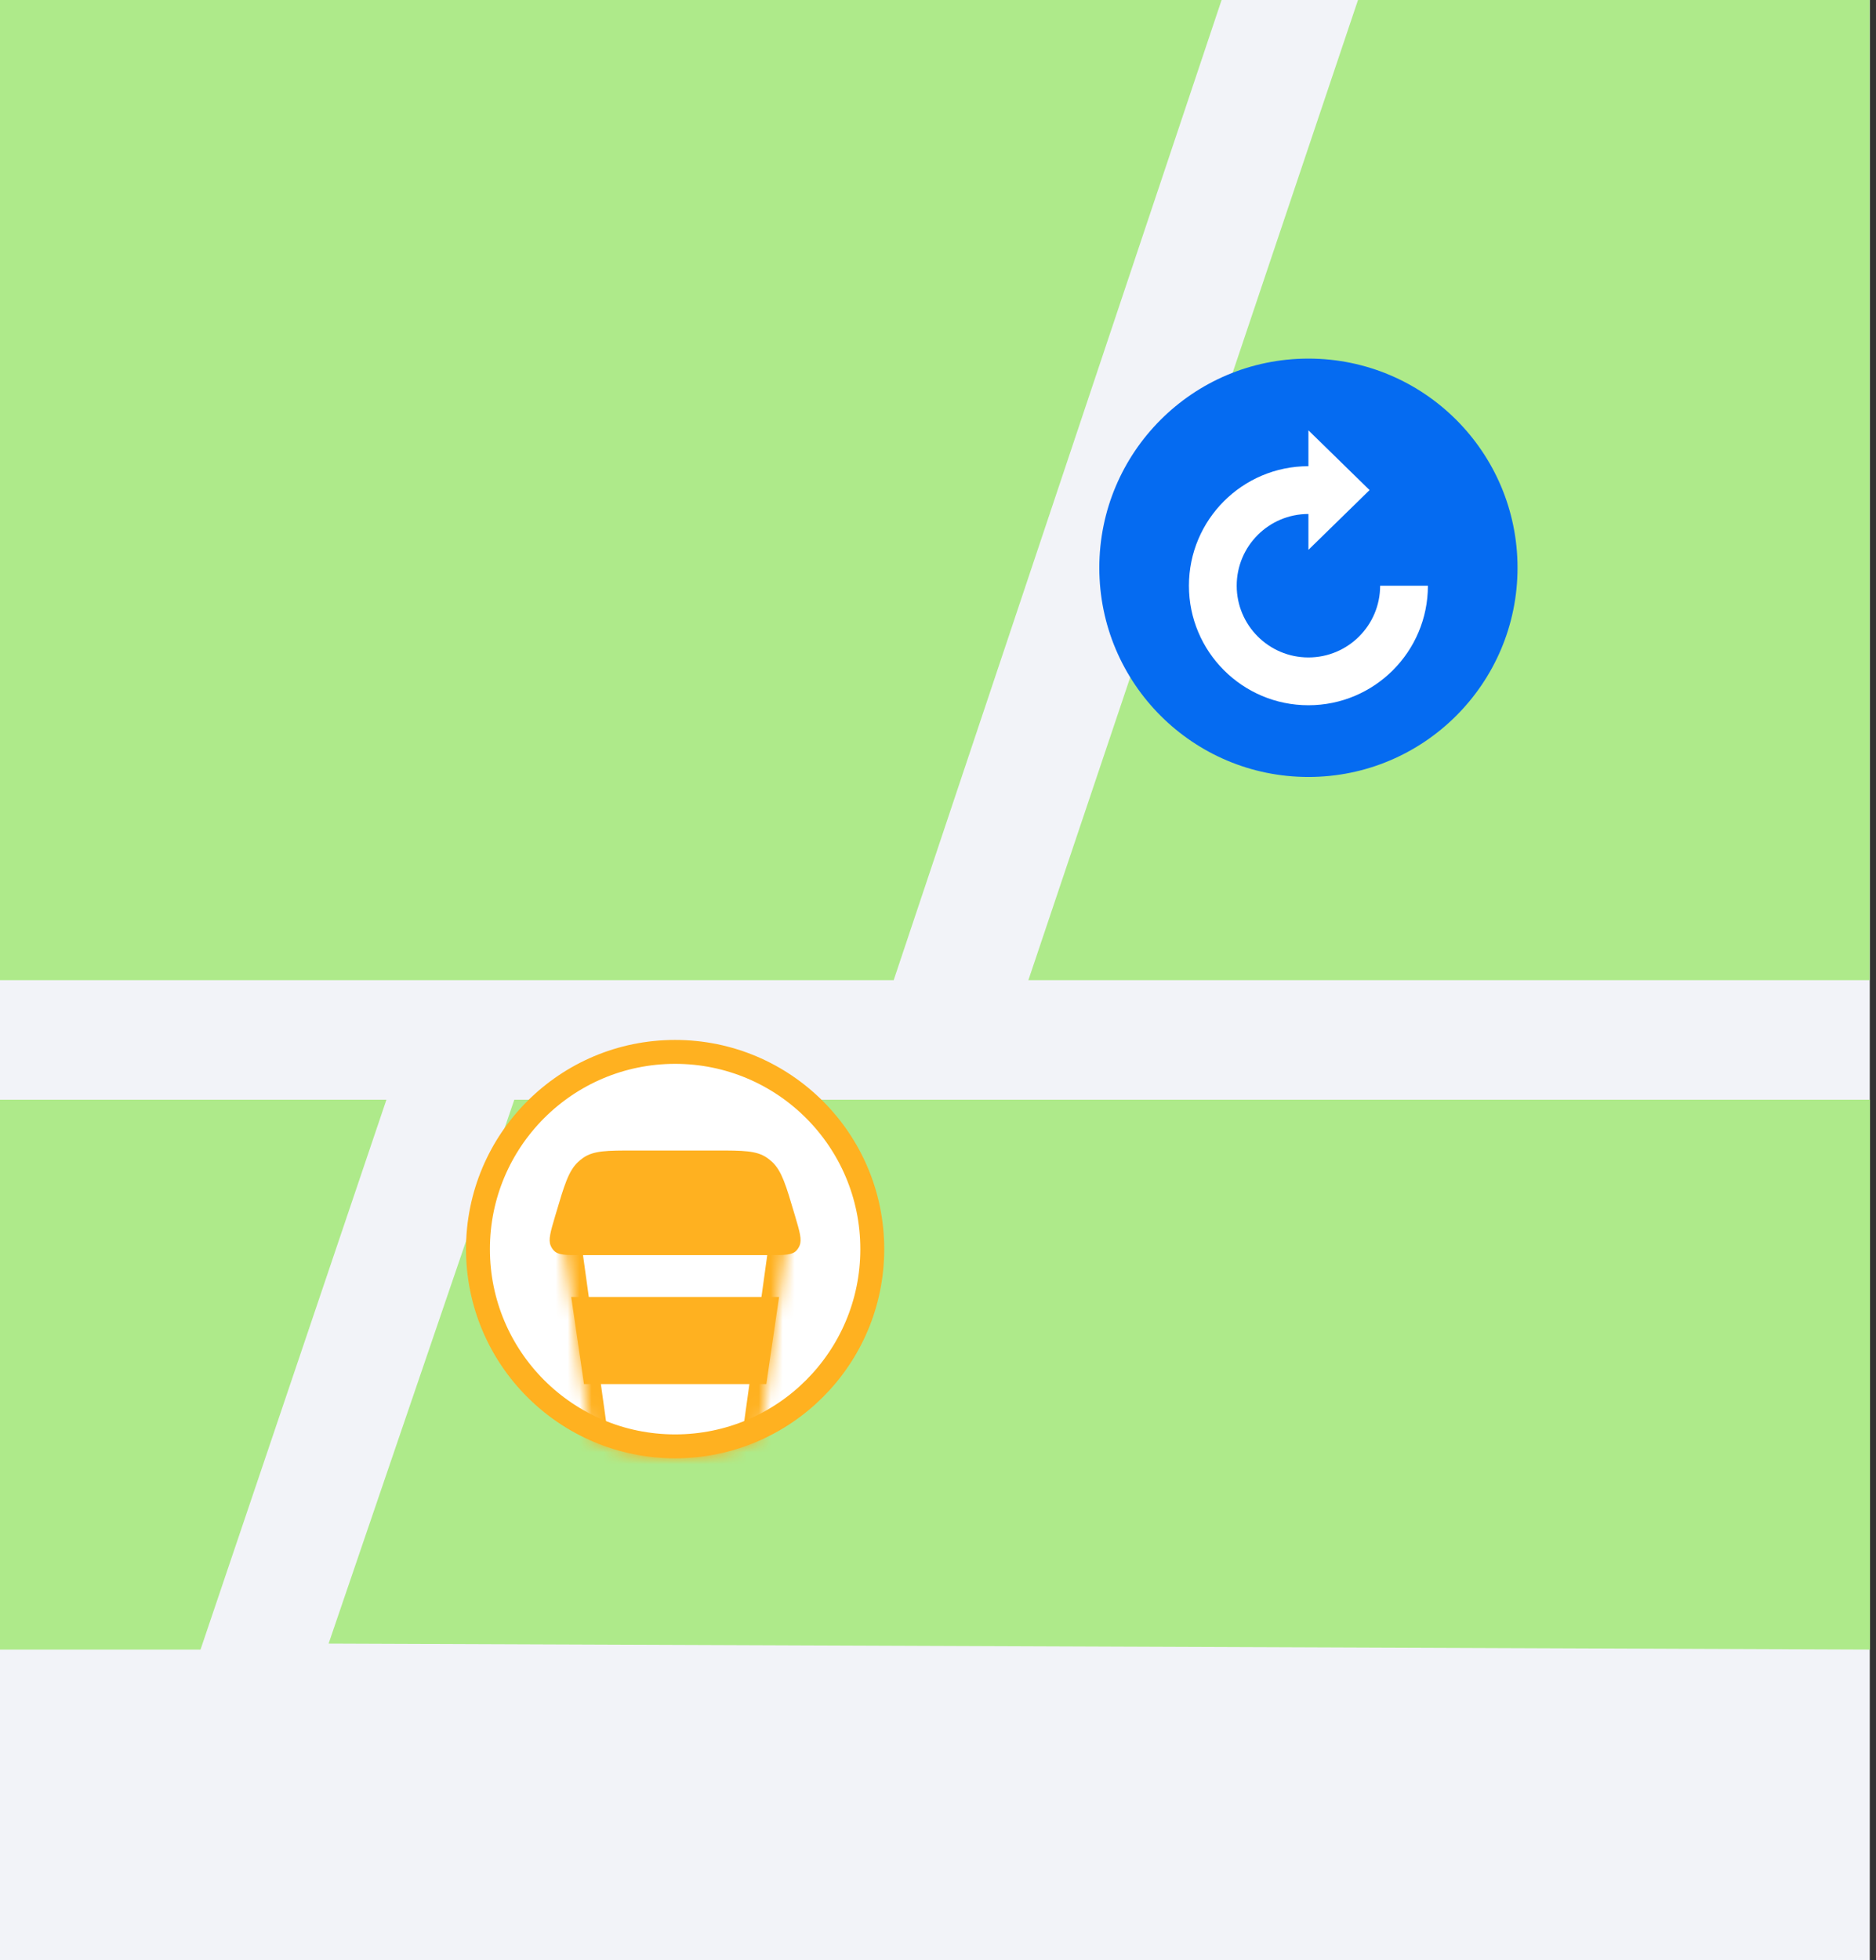 <svg width="157" height="164" viewBox="0 0 157 164" fill="none" xmlns="http://www.w3.org/2000/svg">
<rect x="0" y="0" width="157" height="164" fill="#333333" stroke="none"/>
<rect width="156.478" height="164" fill="#F2F3F8"/>
<path d="M113.649 0H156.478V82H86.063L113.649 0Z" fill="#AEEA8A"/>
<path d="M0 0H102.233L74.791 82H0V0Z" fill="#AEEA8A"/>
<path d="M43.042 92H156.5V138L27.5 137.5L43.042 92Z" fill="#AEEA8A"/>
<path d="M0 92H32.339L16.782 138H0V92Z" fill="#AEEA8A"/>
<circle cx="56.5" cy="104.5" r="16.5" fill="white" stroke="#FFB120" stroke-width="2"/>
<mask id="path-7-inside-1_3068_1662" fill="white">
<path fill-rule="evenodd" clip-rule="evenodd" d="M49.422 120.426C49.354 119.985 49.285 119.49 49.208 118.933L47.021 103.162H65.979L63.795 118.931L63.794 118.937C63.717 119.492 63.648 119.985 63.58 120.425C61.415 121.438 59.02 122 56.5 122C53.981 122 51.586 121.438 49.422 120.426Z"/>
</mask>
<path d="M49.208 118.933L50.694 118.728L50.694 118.727L49.208 118.933ZM49.422 120.426L47.94 120.657L48.063 121.447L48.787 121.785L49.422 120.426ZM47.021 103.162V101.662H45.298L45.535 103.369L47.021 103.162ZM65.979 103.162L67.465 103.368L67.701 101.662H65.979V103.162ZM63.795 118.931L65.28 119.137L65.28 119.137L63.795 118.931ZM63.794 118.937L65.28 119.143L65.28 119.143L63.794 118.937ZM63.58 120.425L64.215 121.784L64.938 121.446L65.062 120.657L63.58 120.425ZM47.722 119.138C47.799 119.691 47.869 120.2 47.94 120.657L50.904 120.195C50.838 119.769 50.772 119.288 50.694 118.728L47.722 119.138ZM45.535 103.369L47.722 119.139L50.694 118.727L48.507 102.956L45.535 103.369ZM65.979 101.662H47.021V104.662H65.979V101.662ZM65.28 119.137L67.465 103.368L64.493 102.957L62.309 118.726L65.28 119.137ZM65.28 119.143L65.28 119.137L62.309 118.726L62.308 118.731L65.28 119.143ZM65.062 120.657C65.133 120.201 65.203 119.694 65.28 119.143L62.308 118.731C62.231 119.289 62.164 119.769 62.098 120.194L65.062 120.657ZM62.944 119.066C60.973 119.989 58.794 120.5 56.5 120.5V123.5C59.246 123.5 61.858 122.887 64.215 121.784L62.944 119.066ZM56.5 120.5C54.207 120.5 52.029 119.989 50.058 119.067L48.787 121.785C51.144 122.887 53.755 123.5 56.5 123.5V120.5Z" fill="#FFB120" mask="url(#path-7-inside-1_3068_1662)"/>
<path d="M48.873 115.792H64.132L65.199 108.5H47.804L48.873 115.792Z" fill="#FFB120"/>
<path d="M59.942 96.25H53.057C50.811 96.25 49.687 96.25 48.803 96.863C48.651 96.969 48.505 97.088 48.369 97.218C47.574 97.97 47.217 99.172 46.506 101.58L46.462 101.727C46.072 103.045 45.878 103.705 46.083 104.204C46.148 104.361 46.239 104.503 46.351 104.622C46.704 105 47.321 105 48.552 105H64.449C65.681 105 66.296 105 66.65 104.622C66.76 104.503 66.852 104.36 66.917 104.204C67.122 103.705 66.928 103.045 66.538 101.727L66.494 101.58C65.783 99.172 65.427 97.97 64.633 97.218C64.495 97.088 64.35 96.969 64.197 96.863C63.313 96.25 62.189 96.25 59.942 96.25Z" fill="#FFB120"/>
<circle cx="109.5" cy="47.5" r="17.5" fill="#056BF1"/>
<path d="M115.502 49C115.502 52.316 112.815 55.002 109.5 55.002C106.189 55.002 103.498 52.316 103.498 49C103.498 45.685 106.185 42.999 109.5 42.999V46L114.617 41L109.5 36V39.001C103.979 39.001 99.5 43.48 99.5 49C99.5 54.521 103.979 59 109.5 59C115.021 59 119.5 54.521 119.5 49H115.502Z" fill="white"/>
</svg>
